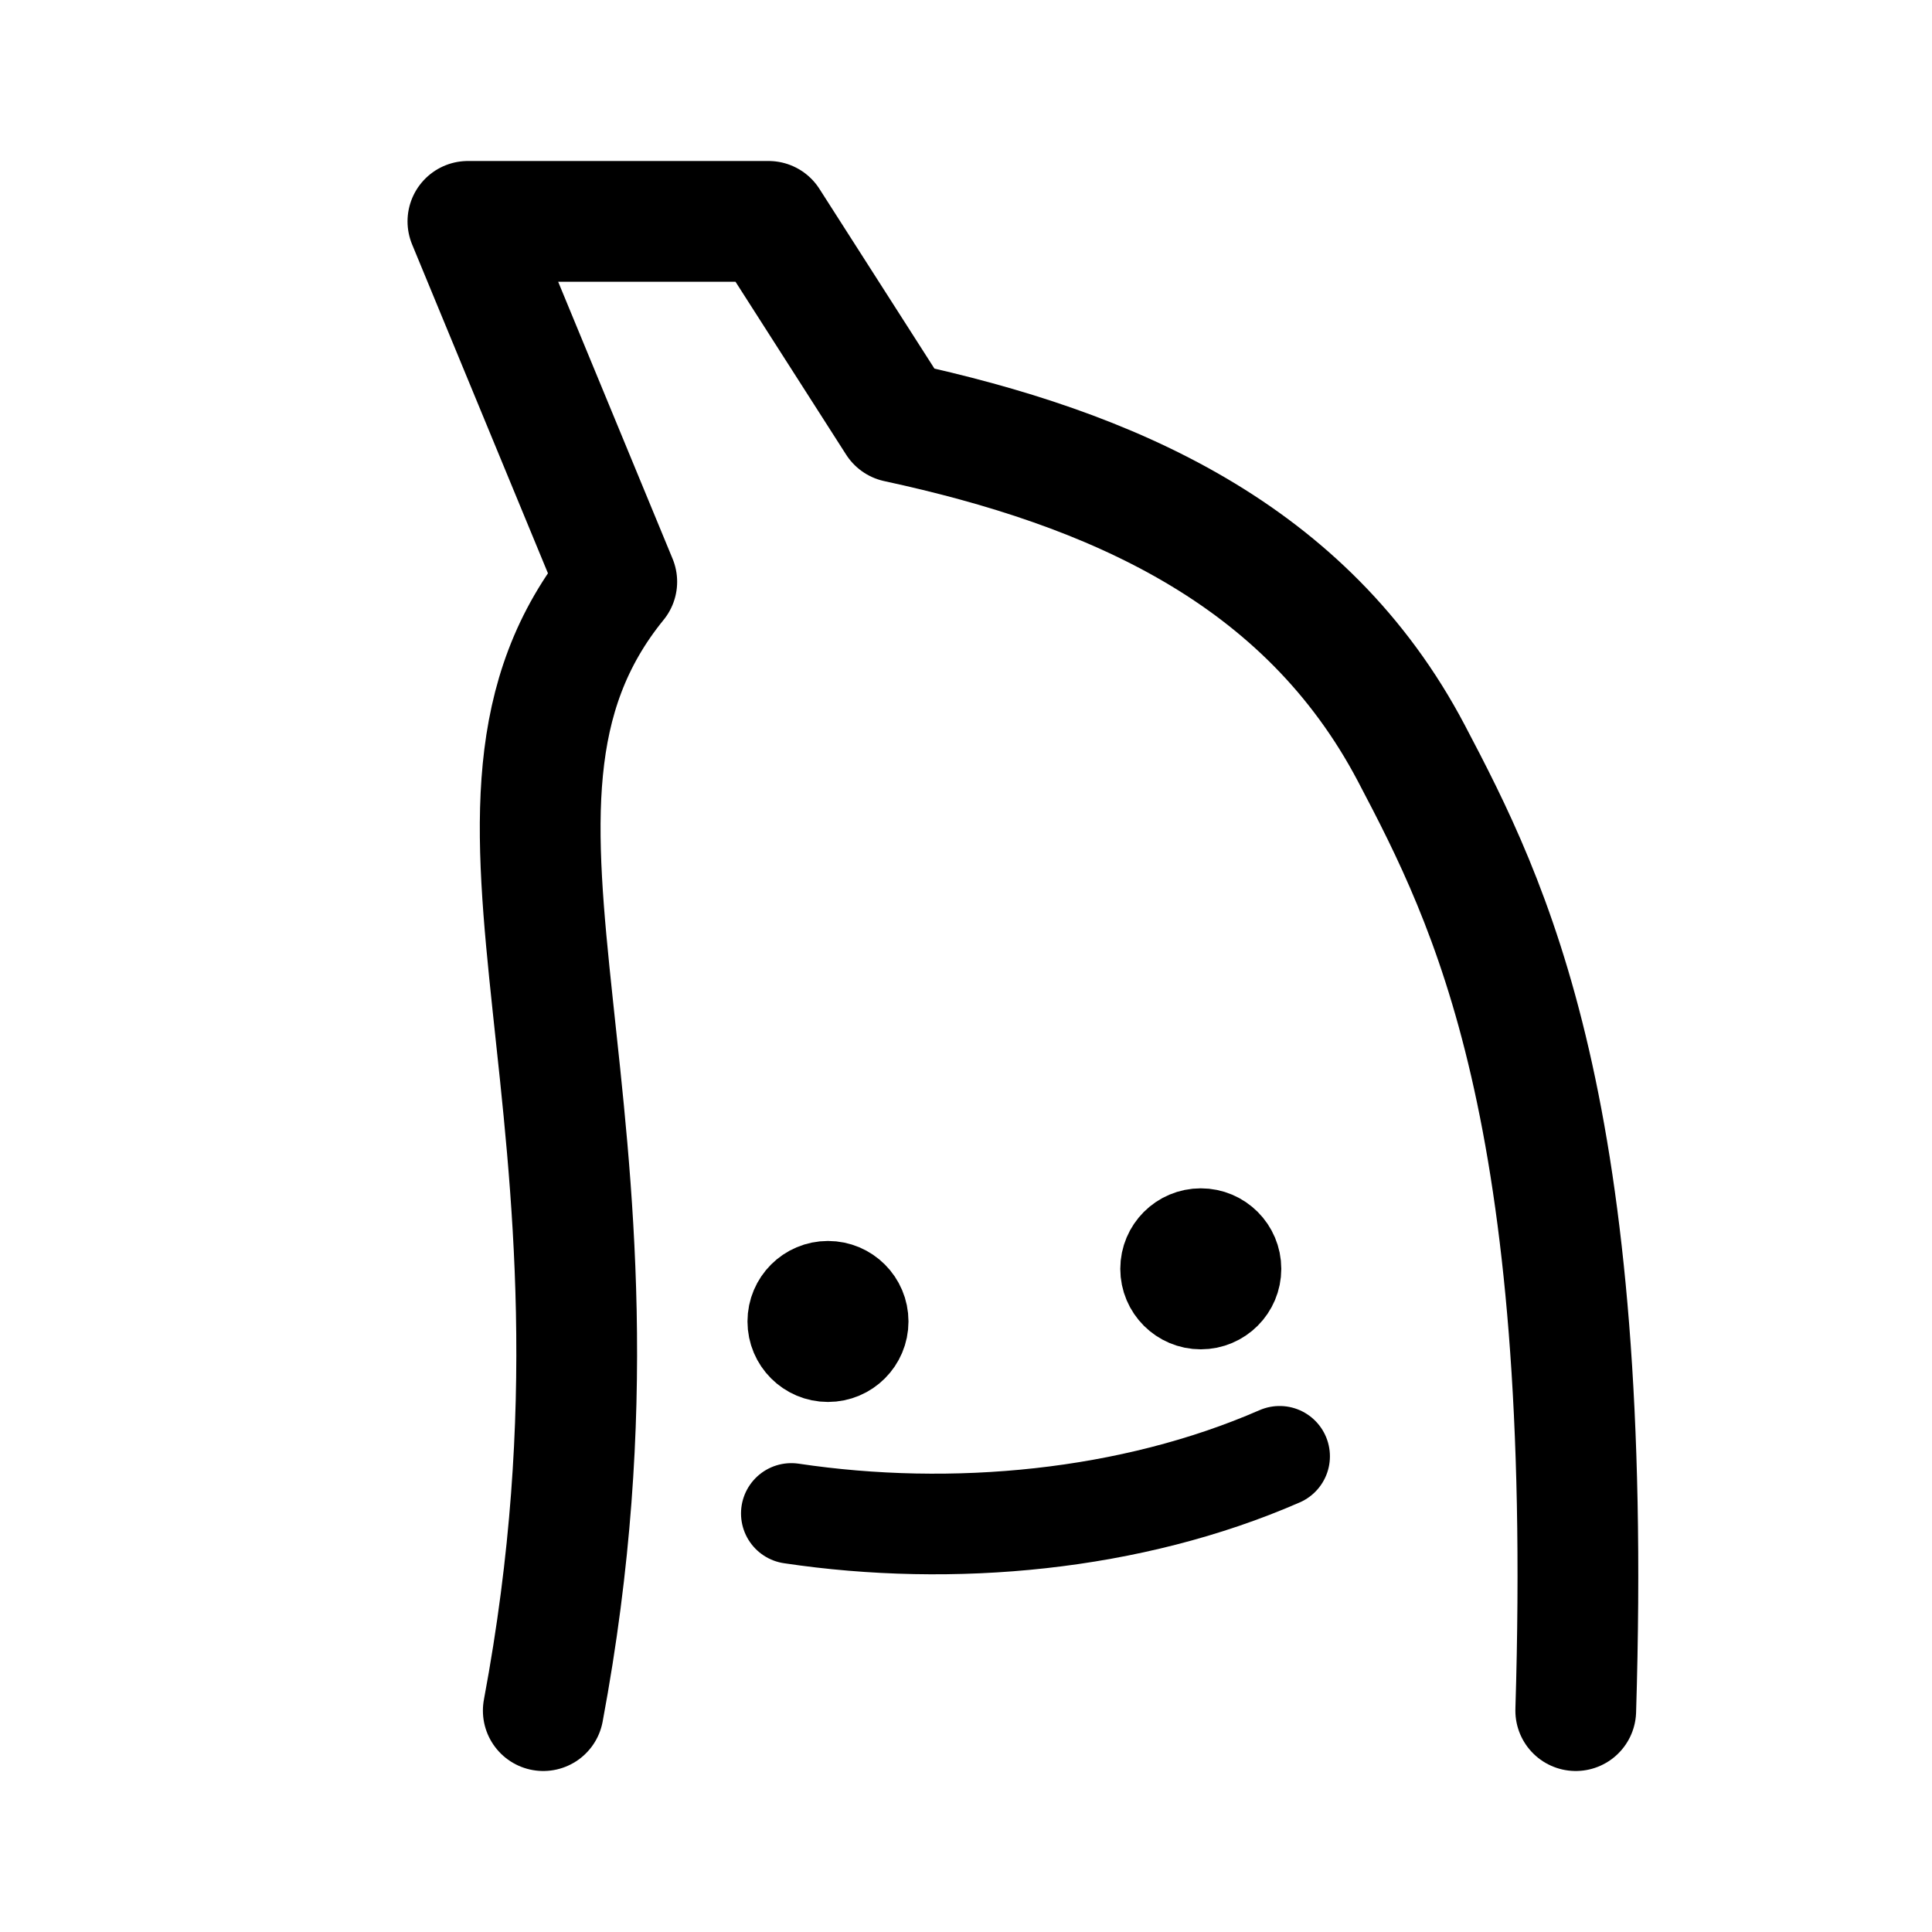 <?xml version="1.0" encoding="UTF-8" standalone="no"?>
<!-- Created with Inkscape (http://www.inkscape.org/) -->

<svg
   width="192"
   height="192"
   viewBox="0 0 192 192"
   version="1.1"
   id="SVGRoot"
   xml:space="preserve"
   xmlns="http://www.w3.org/2000/svg"
   xmlns:svg="http://www.w3.org/2000/svg"
   xmlns:rdf="http://www.w3.org/1999/02/22-rdf-syntax-ns#"
   xmlns:cc="http://creativecommons.org/ns#"
   xmlns:dc="http://purl.org/dc/elements/1.1/"><defs
     id="defs18865" /><path
     style="fill:none;stroke:#000000;stroke-width:12;stroke-linecap:round;stroke-linejoin:round;stroke-dasharray:none;stroke-opacity:1"
     d="M 53.99,170 C 65.216,109.999 42.841,80.481 61.294,57.815 L 46.5,22 H 76.378 l 12.763,19.946 c 21.295,4.599 40.648,13.002 51.126,32.923 7.829,14.885 18.167,35.419 16.329,95.131"
     id="path1" /><path
     style="fill:none;stroke:#000000;stroke-width:10;stroke-linecap:round;stroke-linejoin:miter;stroke-dasharray:none;stroke-opacity:1"
     d="m 127.166,144.726 c -14.742,6.432 -32.481,8.077 -48.525,5.679"
     id="path2" /><circle
     style="fill:none;stroke:#000000;stroke-width:8;stroke-linecap:round;stroke-linejoin:round;stroke-miterlimit:12;stroke-dasharray:none;stroke-opacity:1"
     id="circle3"
     cx="82.284"
     cy="131.325"
     r="4" /><circle
     style="fill:none;stroke:#000000;stroke-width:8;stroke-linecap:round;stroke-linejoin:round;stroke-miterlimit:12;stroke-dasharray:none;stroke-opacity:1"
     id="circle1"
     cx="119.333"
     cy="126.094"
     r="4" /></svg>
